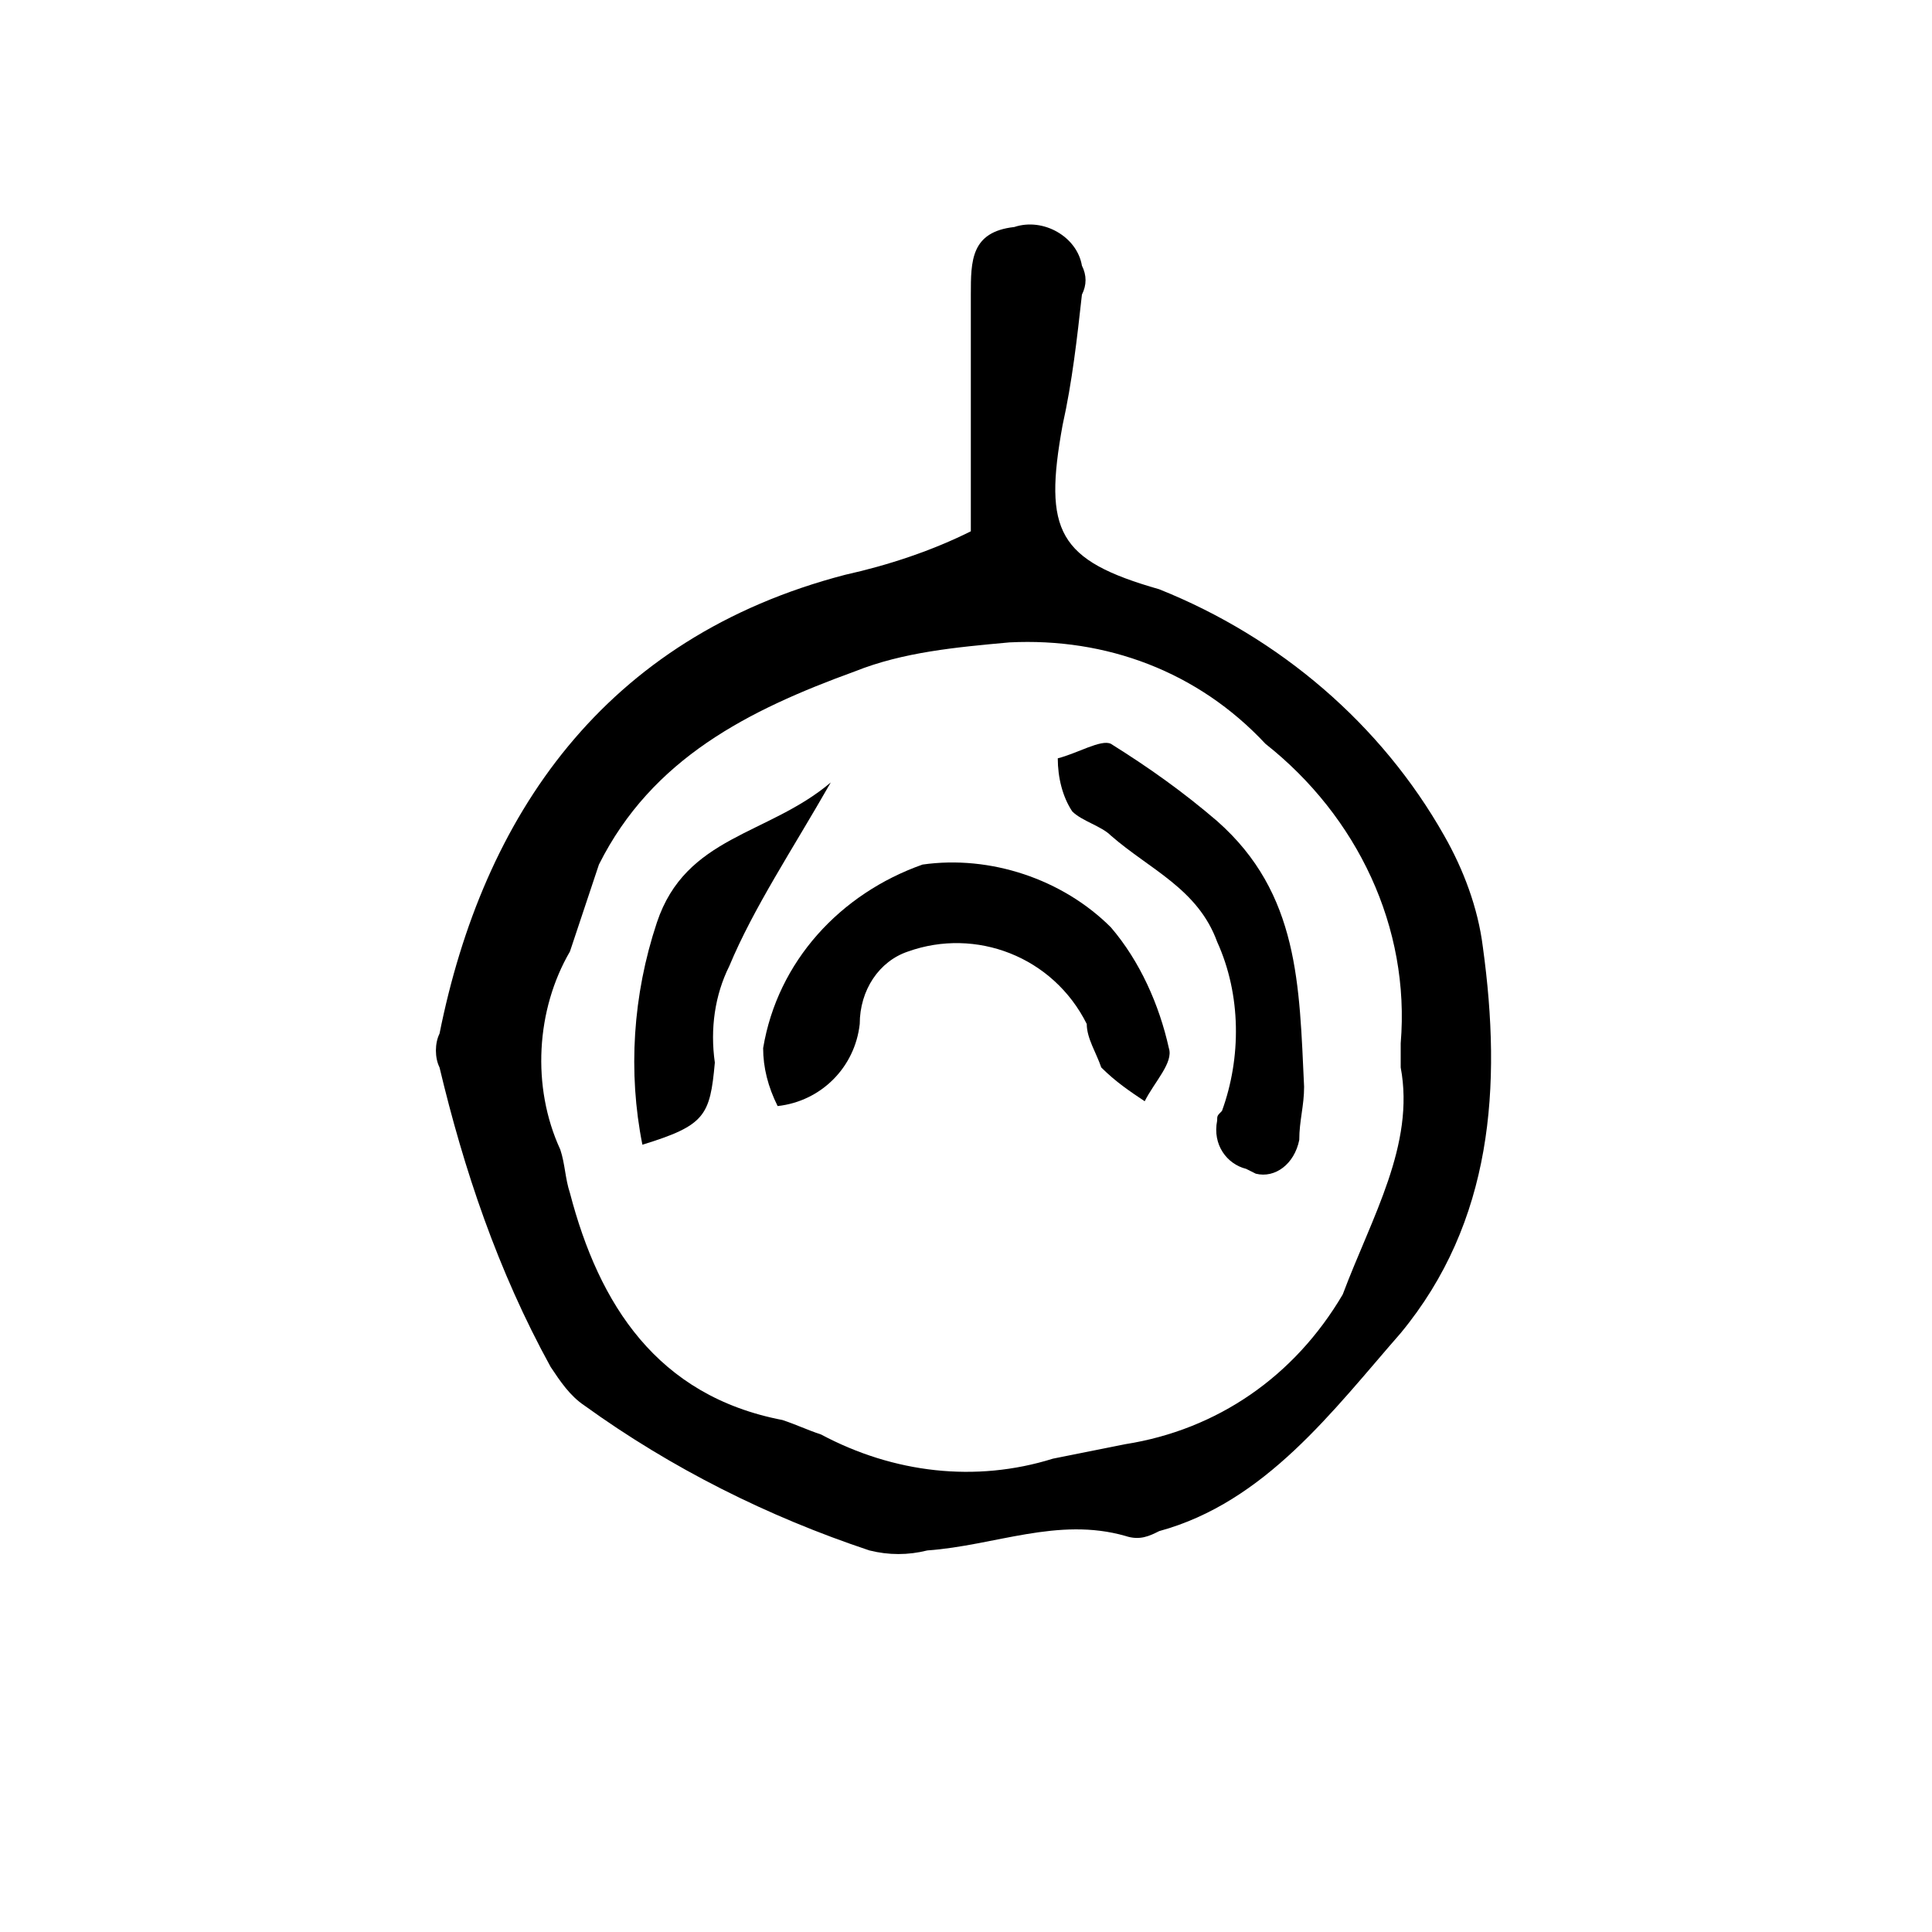 <?xml version="1.0" encoding="utf-8"?>
<!-- Generator: Adobe Illustrator 21.0.2, SVG Export Plug-In . SVG Version: 6.00 Build 0)  -->
<svg version="1.1" id="Layer_1" xmlns="http://www.w3.org/2000/svg" xmlns:xlink="http://www.w3.org/1999/xlink" x="0px" y="0px"
	 viewBox="0 0 40 40" style="enable-background:new 0 0 40 40;" xml:space="preserve">
<title>Asset 9</title>
<g id="Layer_2">
	<g id="Layer_1-2">
		<path d="M20.1,11V6.1c0-0.7,0-1.3,0.9-1.4c0.6-0.2,1.3,0.2,1.4,0.8c0.1,0.2,0.1,0.4,0,0.6c-0.1,0.9-0.2,1.8-0.4,2.7
			c-0.4,2.2-0.1,2.8,2,3.4c2.5,1,4.6,2.8,5.9,5.1c0.4,0.7,0.7,1.5,0.8,2.3c0.4,2.9,0.2,5.7-1.7,8c-1.4,1.6-2.8,3.5-5,4.1
			c-0.2,0.1-0.4,0.2-0.7,0.1c-1.4-0.4-2.7,0.2-4.1,0.3c-0.4,0.1-0.8,0.1-1.2,0c-2.1-0.7-4.1-1.7-5.9-3c-0.3-0.2-0.5-0.5-0.7-0.8
			c-1.1-2-1.8-4.1-2.3-6.2c-0.1-0.2-0.1-0.5,0-0.7c0.9-4.5,3.4-8.2,8.4-9.5C18.4,11.7,19.3,11.4,20.1,11z M29,22.1v-0.5
			c0.2-2.4-0.9-4.7-2.8-6.2c-1.4-1.5-3.3-2.2-5.3-2.1c-1.1,0.1-2.2,0.2-3.2,0.6c-2.2,0.8-4.2,1.8-5.3,4c-0.2,0.6-0.4,1.2-0.6,1.8
			c-0.7,1.2-0.8,2.8-0.2,4.1c0.1,0.3,0.1,0.6,0.2,0.9c0.6,2.3,1.8,4.2,4.4,4.7c0.3,0.1,0.5,0.2,0.8,0.3c1.5,0.8,3.2,1,4.8,0.5
			l1.5-0.3c1.9-0.3,3.5-1.4,4.5-3.1C28.4,25.2,29.3,23.7,29,22.1L29,22.1z"/>
		<path d="M16.1,22.9c-0.2-0.4-0.3-0.8-0.3-1.2c0.3-1.8,1.6-3.2,3.3-3.8c1.4-0.2,2.9,0.3,3.9,1.3c0.6,0.7,1,1.6,1.2,2.5
			c0.1,0.3-0.3,0.7-0.5,1.1c-0.3-0.2-0.6-0.4-0.9-0.7c-0.1-0.3-0.3-0.6-0.3-0.9c-0.7-1.4-2.3-2-3.7-1.5c-0.6,0.2-1,0.8-1,1.5
			C17.7,22.1,17,22.8,16.1,22.9z"/>
		<path d="M27,22.5c0,0.4-0.1,0.7-0.1,1.1c-0.1,0.5-0.5,0.8-0.9,0.7l-0.2-0.1c-0.4-0.1-0.7-0.5-0.6-1c0-0.1,0-0.1,0.1-0.2
			c0.4-1.1,0.4-2.4-0.1-3.5c-0.4-1.1-1.4-1.5-2.2-2.2c-0.2-0.2-0.6-0.3-0.8-0.5c-0.2-0.3-0.3-0.7-0.3-1.1c0.4-0.1,0.9-0.4,1.1-0.3
			c0.8,0.5,1.5,1,2.2,1.6C26.9,18.5,26.9,20.4,27,22.5z"/>
		<path d="M13.3,23.7c-0.3-1.5-0.2-3.1,0.3-4.6c0.6-1.8,2.3-1.8,3.6-2.9c-0.8,1.4-1.6,2.6-2.1,3.8c-0.3,0.6-0.4,1.3-0.3,2
			C14.7,23.1,14.6,23.3,13.3,23.7z"/>
	</g>
</g>
</svg>
